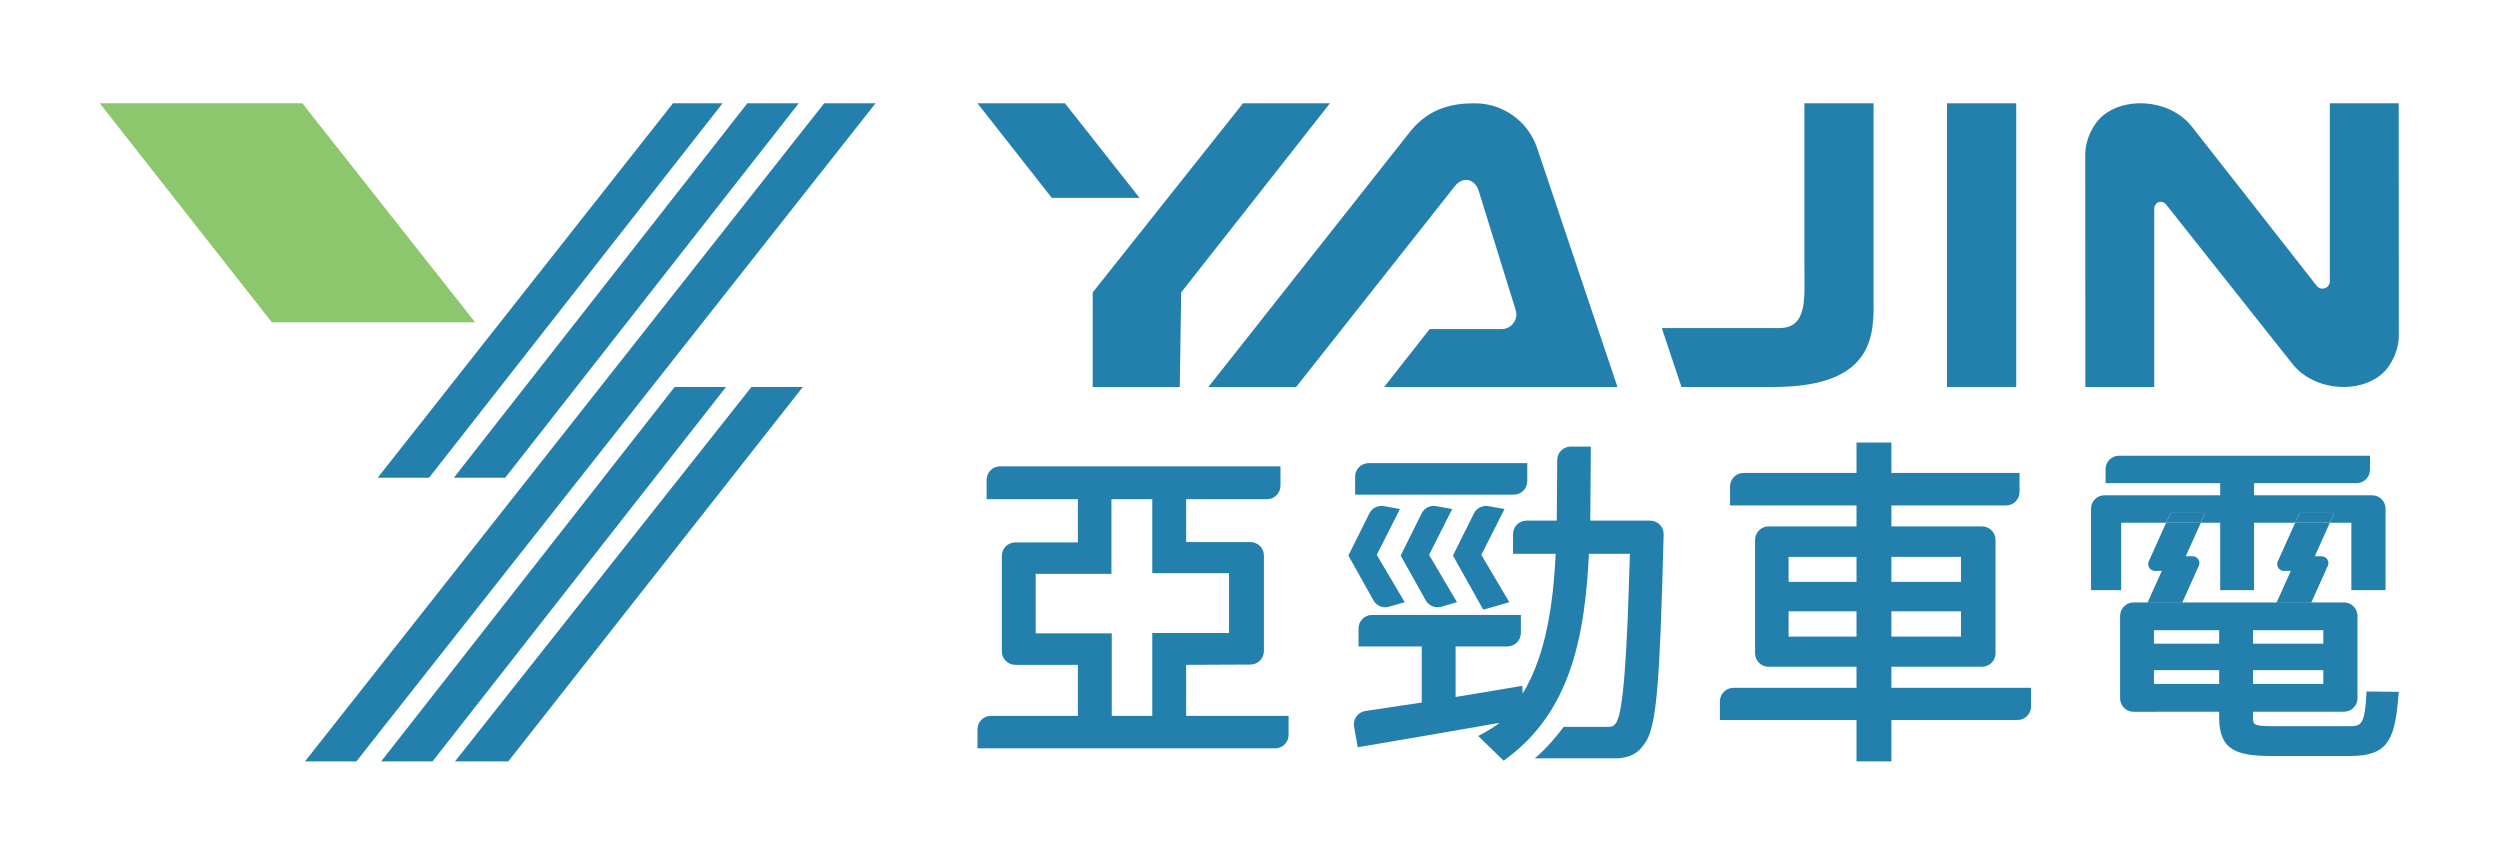 <svg width="902" height="312" viewBox="0 0 902 312" fill="none" xmlns="http://www.w3.org/2000/svg">
<path d="M415.743 258.278H401.123V228.513H373.675V207.062H401.001V180.102H415.743V206.817H443.434V228.392H415.743V258.278ZM427.961 239.877L451.173 239.776C453.853 239.765 456.018 237.589 456.018 234.909V200.444C456.018 197.756 453.839 195.576 451.151 195.576H427.961V180.102H457.129C459.817 180.102 461.997 177.924 461.997 175.236V168.25H360.838C358.15 168.25 355.97 170.43 355.97 173.118V180.102H388.906V195.698H366.326C363.638 195.698 361.458 197.878 361.458 200.566V235.01C361.458 237.698 363.638 239.877 366.326 239.877H388.906V258.278H357.543C354.854 258.278 352.675 260.457 352.675 263.145V270.008H460.057C462.745 270.008 464.923 267.829 464.923 265.141V258.278H427.961V239.877Z" fill="#237FAB"/>
<path d="M669.828 209.933H645.327V200.925H669.828V209.933ZM669.828 229.696H645.327V220.565H669.828V229.696ZM682.411 220.565H707.523V229.696H682.411V220.565ZM682.411 200.925H707.523V209.933H682.411V200.925ZM682.411 240.569H715.116C717.804 240.569 719.983 238.39 719.983 235.702V194.794C719.983 192.106 717.804 189.926 715.116 189.926H682.411V182.37H723.778C726.467 182.37 728.646 180.192 728.646 177.504V170.64H682.411V159.662H669.828V170.64H629.071C626.383 170.64 624.204 172.818 624.204 175.506V182.37H669.828V189.926H638.099C635.411 189.926 633.232 192.106 633.232 194.794V235.702C633.232 238.39 635.411 240.569 638.099 240.569H669.828V248.168H625.412C622.724 248.168 620.546 250.348 620.546 253.036V259.774H669.828V274.713H682.411V259.774H727.924C730.612 259.774 732.792 257.596 732.792 254.908V248.168H682.411V240.569Z" fill="#237FAB"/>
<path d="M795.655 185.066L794.069 188.592H801.041V212.914H813.258V188.592H828.101L829.687 185.066H842.206L840.619 188.592H843.378H848.373V212.908L860.711 212.921V183.558C860.711 180.87 858.533 178.692 855.845 178.692H813.258V174.318H850.233C852.921 174.318 855.099 172.14 855.099 169.452V164.418H764.555C761.867 164.418 759.687 166.598 759.687 169.286V174.318H801.041V178.692H759.309C756.621 178.692 754.441 180.87 754.441 183.558V212.921H765.321V188.592H778.381H781.55L783.137 185.066H795.655Z" fill="#237FAB"/>
<path d="M800.676 232.244H777.151V227.382H800.676V232.244ZM800.676 246.76H777.151V241.778H800.676V246.76ZM812.892 241.778H838.246V246.76H812.892V241.778ZM812.892 227.382H838.246V232.244H812.892V227.382ZM764.934 222.229V251.946C764.934 254.636 767.115 256.816 769.806 256.813L800.676 256.782V258.846C800.676 270.68 806.855 272.762 819.836 272.762H847.892C861.048 272.762 863.87 267.494 865.218 252.658L865.494 249.618L853.862 249.488C853.232 262.009 851.854 262.009 847.284 262.009H820.202C812.892 262.009 812.892 261.401 812.892 258.846V256.782H845.719C848.407 256.782 850.586 254.602 850.586 251.914V222.229C850.586 219.541 848.407 217.362 845.719 217.362H769.8C767.112 217.362 764.934 219.541 764.934 222.229Z" fill="#237FAB"/>
<path d="M793.33 204.143C794.056 202.532 792.877 200.711 791.112 200.711H788.616L794.069 188.591H781.55L775.272 202.542C774.548 204.152 775.725 205.974 777.492 205.974H779.986L774.862 217.362H787.381L793.33 204.143Z" fill="#237FAB"/>
<path d="M785.466 221.618L787.382 217.362H774.862L772.947 221.618H785.466Z" fill="#237FAB"/>
<path d="M795.655 185.066H783.137L781.55 188.592H794.069L795.655 185.066Z" fill="#237FAB"/>
<path d="M828.101 188.592L821.824 202.542C821.098 204.153 822.277 205.974 824.042 205.974H826.538L821.413 217.362H833.933L839.881 204.144C840.606 202.533 839.428 200.71 837.662 200.71H835.166L840.62 188.592H836.504H828.101Z" fill="#237FAB"/>
<path d="M829.687 185.066L828.101 188.592H836.503H840.621L842.206 185.066H829.687Z" fill="#237FAB"/>
<path d="M819.498 221.618H832.016L833.932 217.362H821.414L819.498 221.618Z" fill="#237FAB"/>
<path d="M551.045 173.6V167.104H493.802C491.114 167.104 488.934 169.283 488.934 171.971V178.467H546.178C548.866 178.467 551.045 176.288 551.045 173.6Z" fill="#237FAB"/>
<path d="M595.38 187.841H573.78L573.977 161.126H566.715C564.04 161.126 561.867 163.283 561.848 165.957L561.685 187.841H550.771C548.083 187.841 545.903 190.019 545.903 192.709V199.815H561.308C560.408 216.995 558.116 235.882 549.371 250.27L549.259 247.439L547.339 247.759C544.685 248.202 542.008 248.657 539.331 249.113C534.567 249.922 529.801 250.733 525.183 251.47V233.238H543.86C546.548 233.238 548.727 231.059 548.727 228.371V221.877H495.021C492.333 221.877 490.155 224.055 490.155 226.743V233.238H512.965V253.47L492.617 256.533C489.909 256.941 488.069 259.503 488.551 262.199L489.869 269.605L491.547 269.323C504.936 267.073 523.035 263.937 540.964 260.818C539.301 262.378 533.371 265.562 533.371 265.562L542.504 274.454L543.933 273.387C567.059 256.142 571.872 228.591 573.289 199.815H588.061C587.103 233.959 585.855 257.345 582.976 260.973C582.165 262.026 581.629 262.254 579.948 262.254H564.171C561.865 265.355 558.147 269.907 553.775 273.607H583.9C587.719 273.225 590.781 272.19 593.292 268.398C597.752 262.763 598.832 246.562 600.207 194.194L600.245 192.849C600.324 190.106 598.123 187.841 595.38 187.841Z" fill="#237FAB"/>
<path d="M501.137 218.91L506.824 217.274L496.736 200.193L505.102 183.653L499.276 182.614C497.149 182.236 495.026 183.304 494.064 185.237L486.493 200.445L495.545 216.61C496.649 218.582 498.965 219.536 501.137 218.91Z" fill="#237FAB"/>
<path d="M518.14 182.615C516.013 182.237 513.892 183.305 512.929 185.238L505.357 200.446L514.409 216.611C515.513 218.583 517.831 219.535 520.001 218.911L525.688 217.275L515.6 200.194L523.968 183.654L518.14 182.615Z" fill="#237FAB"/>
<path d="M544.554 217.275L534.466 200.193L542.832 183.653L537.006 182.615C534.879 182.236 532.756 183.304 531.794 185.237L524.223 200.445L535.159 219.977L544.554 217.275Z" fill="#237FAB"/>
<path d="M136.275 172.359H154.811L260.706 37.265H242.811L136.275 172.359Z" fill="#237FAB"/>
<path d="M163.75 172.359H182.286L288.181 37.265H269.645L163.75 172.359Z" fill="#237FAB"/>
<path d="M315.894 37.265H297.358L110.043 274.713H128.579L315.894 37.265Z" fill="#237FAB"/>
<path d="M243.411 139.621L137.517 274.714H156.054L261.947 139.621H243.411Z" fill="#237FAB"/>
<path d="M164.159 274.714H183.383L289.662 139.621H271.124L164.159 274.714Z" fill="#237FAB"/>
<path d="M98.079 116.286H171.419L109.083 37.266H36L98.079 116.286Z" fill="#8CC66D"/>
<path d="M379.479 71.384H411.144L384.229 37.265H352.675L379.479 71.384Z" fill="#237FAB"/>
<path d="M865.447 37.266H840.594V101.491C840.594 104.051 837.322 105.118 835.811 103.051C835.811 103.051 791.459 46.427 790.441 45.212C781.622 34.715 763.063 34.735 756.102 44.574C753.81 47.812 752.365 51.811 752.354 55.774L752.401 139.62H777.253V75.395C777.253 72.836 780.15 71.868 781.659 73.936C781.659 73.936 826.613 130.726 827.407 131.674C836.226 142.171 854.785 142.151 861.746 132.312C864.038 129.074 865.483 125.075 865.494 121.112L865.447 37.266Z" fill="#237FAB"/>
<path d="M702.483 139.621H727.458V37.266H702.483V139.621Z" fill="#237FAB"/>
<path d="M448.479 37.266L394.255 105.502V139.62H425.659L426.169 105.502L479.845 37.266H448.479Z" fill="#237FAB"/>
<path d="M435.983 139.62H467.649L525.07 66.967C527.702 63.802 531.755 64.231 533.41 68.52L546.801 111.69C548.001 115.128 545.447 118.724 541.803 118.724H515.826L499.402 139.62H583.583L554.514 53.172C551.19 43.647 542.205 37.266 532.117 37.266C524.253 37.266 515.982 38.798 509.057 47.143L435.983 139.62Z" fill="#237FAB"/>
<path d="M651.025 37.266V97.199C651.025 107.427 652.221 118.366 641.991 118.366H599.573L606.677 139.62H639.926C678.065 139.62 675.979 118.876 675.979 106.416V37.266H651.025Z" fill="#237FAB"/>
</svg>
